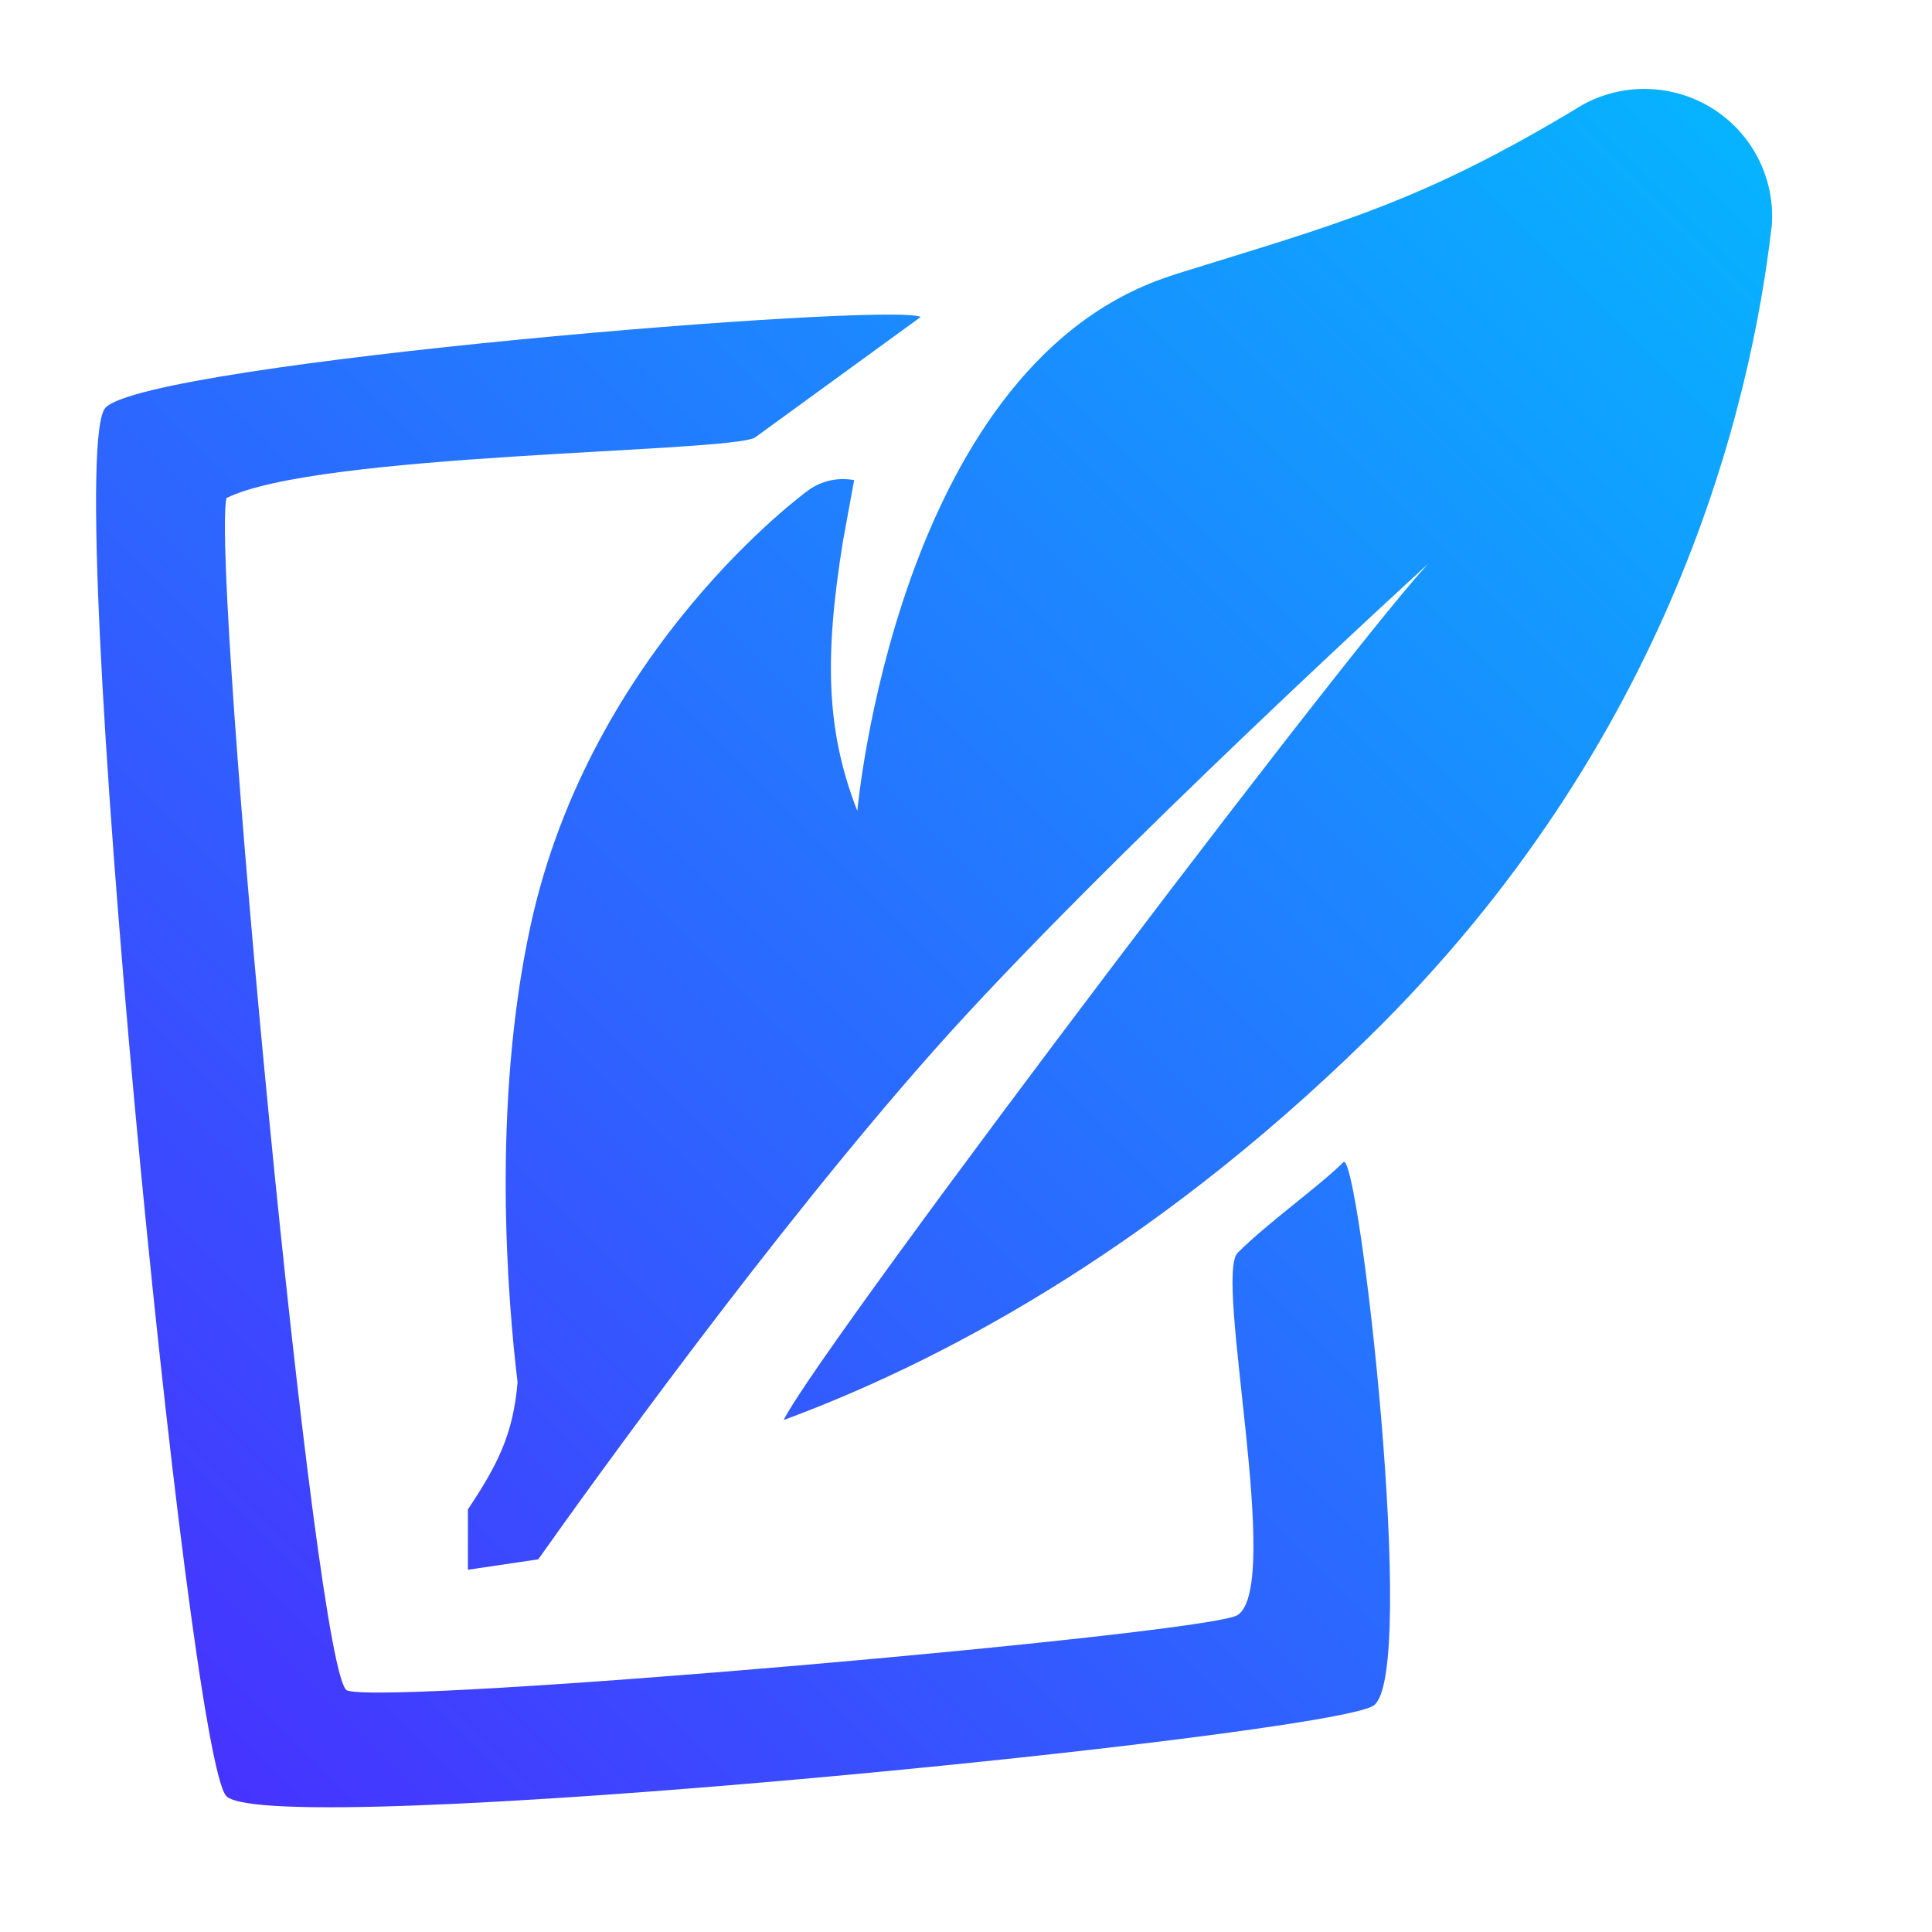 <svg xmlns="http://www.w3.org/2000/svg" viewBox="0 0 128 128">
    <linearGradient id="grad" gradientUnits="userSpaceOnUse" x1="0" x2="128" y1="128" y2="0">
        <stop offset="0" stop-color="#4d25ff"/>
        <stop offset="1" stop-color="#00c0ff"/>
    </linearGradient>
    <g fill="url(#grad)">
        <path d="M77.76,18.21c0.05-0.01,0.09-0.03,0.14-0.05c10.76-3.35,16.23-4.73,26.81-11.13
	c0.04-0.02,0.09-0.05,0.13-0.08c2.67-1.48,5.94-1.4,8.54,0.19c2.62,1.61,4.15,4.49,4.02,7.55c0,0.09-0.01,0.19-0.02,0.29
	c-1.39,11.98-6.62,34.13-26.8,53.84C75.86,83.24,61.67,90.48,51.92,94.08c2.51-5.07,41.44-56.39,43.29-57.27
	c0,0-22.19,20.22-33.37,32.82c-10.69,12.06-22.51,28.5-26.18,33.68L31,104l0,0v-4c2-3,3-5,3.29-8.42
	c-0.65-5.41-1.73-18.33,0.86-30.25c4-18.44,18.38-28.83,18.38-28.83c0.9-0.66,2.01-0.89,3.06-0.69l-0.72,3.92
	c-1.28,7.82-1.13,12.71,0.93,18c0,0,2.57-29,20.23-35.27C77.27,18.37,77.52,18.29,77.76,18.21z"/>
        <path d="M61,21c-2-1-51,3-54,6s5.45,89.45,8,92c3,3,73-4,76-6s-1-37-2-36c-1.58,1.58-5,4-7,6
	c-1.58,1.58,3,22,0,24c-1.86,1.24-56,6-59,5c-2.12-0.71-9-74-8-79c6-3,33-3,35-4"/>
    </g>
</svg>
